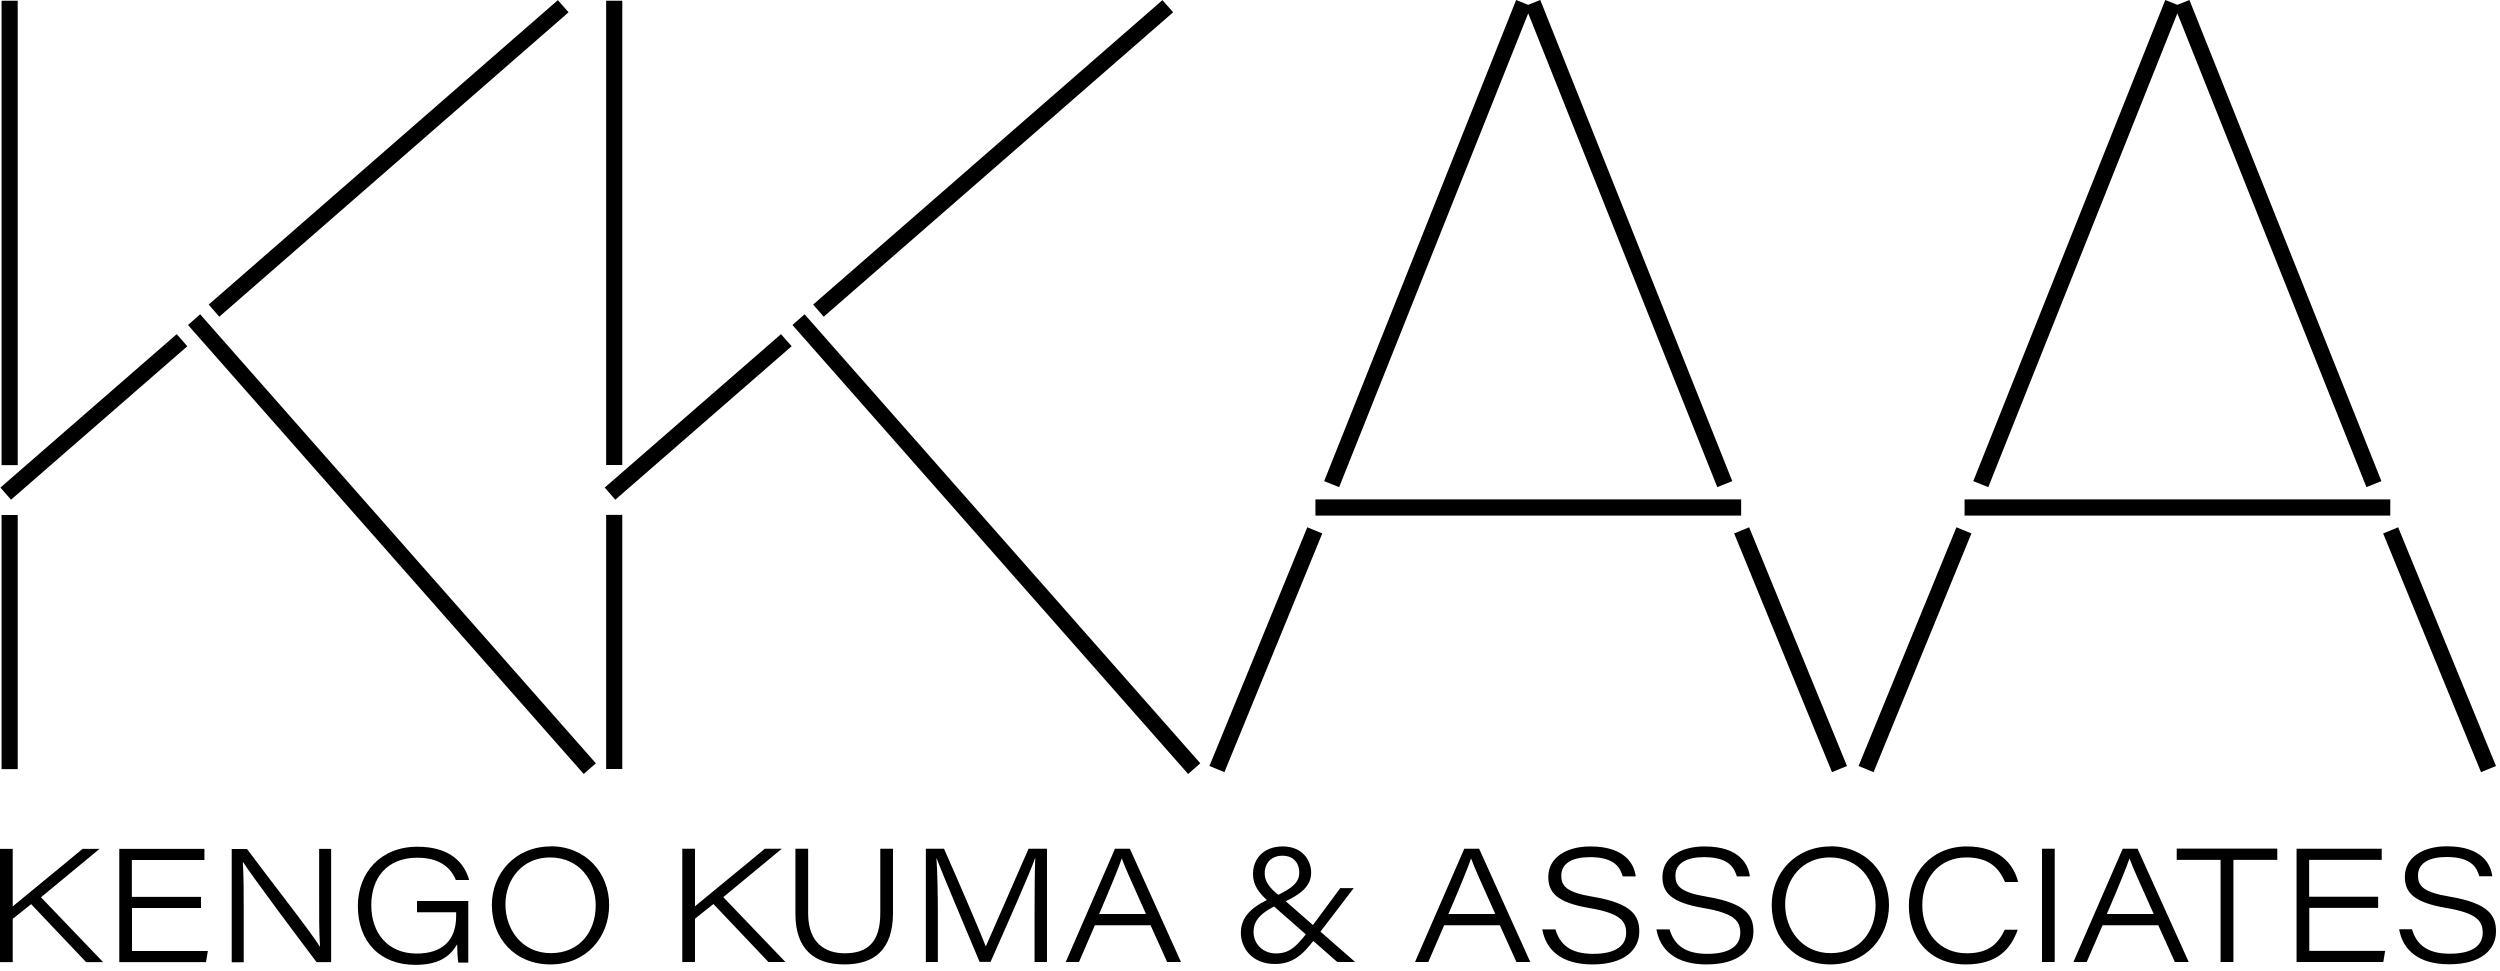 <svg width="175" height="68" viewBox="0 0 175 68" fill="none" xmlns="http://www.w3.org/2000/svg">
<path d="M1.25 32.56H0.11V0.05H1.24V32.55L1.25 32.56ZM1.25 36.05H0.11V53.84H1.24V36.05H1.25ZM39.8 0.86L39.05 0.01L14.61 21.32L15.35 22.17L39.8 0.86ZM13.11 24.24L12.37 23.39L0.03 34.13L0.77 34.98L13.11 24.24ZM41.71 53.43L14.01 22L13.16 22.75L40.86 54.18L41.71 53.43ZM43.56 0.05H42.43V32.55H43.56V0.05ZM43.56 36.04H42.43V53.83H43.56V36.04ZM82.12 0.86L81.37 0.01L56.92 21.32L57.66 22.17L82.12 0.86ZM107.18 0.42L106.13 0L92.69 33.68L93.74 34.1L107.18 0.42ZM92.56 37.34L91.51 36.91L84.66 53.62L85.71 54.05L92.56 37.34ZM121.26 33.68L107.82 0L106.77 0.42L120.21 34.1L121.26 33.68ZM129.29 53.62L122.44 36.91L121.39 37.34L128.24 54.05L129.29 53.62ZM55.42 24.24L54.67 23.39L42.33 34.13L43.07 34.98L55.41 24.24H55.42ZM84.02 53.43L56.32 22L55.47 22.75L83.17 54.18L84.02 53.43ZM121.88 34.96H92.08V36.09H121.88V34.96ZM152.62 0.42L151.57 0L138.13 33.68L139.18 34.1L152.62 0.42ZM138 37.34L136.95 36.91L130.1 53.62L131.15 54.05L138 37.34ZM166.7 33.68L153.26 0L152.21 0.42L165.65 34.1L166.7 33.68ZM174.72 53.62L167.87 36.91L166.82 37.34L173.67 54.05L174.72 53.62ZM167.32 34.96H137.52V36.09H167.32V34.96ZM0 67.35H0.89V64.32L2.18 63.29L6.03 67.35H7.22L2.87 62.81L6.97 59.42H5.78C4.29 60.67 2.12 62.42 0.89 63.45V59.42H0L0 67.35ZM14.06 62.78H9.23V60.2H14.31V59.42H8.35V67.35H14.42L14.55 66.57H9.24V63.56H14.07V62.78H14.06ZM17.06 67.35V63.91C17.06 62.51 17.06 61.39 17 60.35H17.02C17.61 61.28 20.87 65.65 22.16 67.35H23.18V59.42H22.34V62.7C22.34 63.98 22.33 65.17 22.4 66.26H22.38C21.95 65.48 18.94 61.65 17.29 59.43H16.22V67.36H17.06V67.35ZM32.79 63.07H29.19V63.86H31.93V64.13C31.93 65.87 30.91 66.75 29.17 66.75C27.14 66.75 25.99 65.31 25.99 63.36C25.99 61.41 27.13 60.04 29.21 60.04C30.81 60.04 31.56 60.76 31.91 61.6H32.84C32.52 60.43 31.54 59.27 29.22 59.27C26.65 59.27 25.05 61.08 25.05 63.42C25.05 65.92 26.6 67.54 29.07 67.54C30.63 67.54 31.47 67.02 32 66.1C32 66.47 32.04 67.17 32.08 67.38H32.78V63.1L32.79 63.07ZM38.55 59.25C36.06 59.25 34.43 61.15 34.43 63.35C34.43 65.68 36.04 67.51 38.54 67.51C41.04 67.51 42.64 65.61 42.64 63.35C42.64 61.09 41 59.24 38.55 59.24M38.49 60.02C40.57 60.02 41.7 61.66 41.7 63.37C41.7 65.21 40.58 66.72 38.56 66.72C36.54 66.72 35.38 65.07 35.38 63.31C35.38 61.55 36.57 60.02 38.5 60.02M47.76 67.34H48.65V64.31L49.94 63.28L53.79 67.34H54.98L50.63 62.8L54.73 59.41H53.54C52.05 60.66 49.88 62.41 48.65 63.44V59.41H47.76V67.34ZM55.68 59.41V63.99C55.68 66.46 57.03 67.51 59.1 67.51C61.17 67.51 62.51 66.52 62.51 63.89V59.41H61.62V63.93C61.62 65.98 60.7 66.73 59.14 66.73C57.88 66.73 56.57 66.12 56.57 63.93V59.41H55.68ZM72.41 67.34H73.29V59.41H72C70.94 61.86 69.4 65.33 69.01 66.24H69C68.77 65.61 67.25 62.05 66.08 59.41H64.81V67.34H65.65V64.03C65.65 62.69 65.62 60.98 65.55 60.07H65.56C66 61.25 67.69 65.21 68.57 67.33H69.34C70.52 64.66 72.07 61.18 72.46 60.06H72.47C72.43 60.87 72.42 62.3 72.42 63.81V67.34H72.41ZM80.54 64.77L81.7 67.34H82.67L79.09 59.41H78.05L74.6 67.34H75.53L76.64 64.77H80.54ZM76.94 63.98C77.79 62 78.36 60.6 78.52 60.1H78.53C78.71 60.62 79.19 61.69 80.22 63.98H76.94ZM93.81 62.18L91.87 64.8C90.79 66.26 90.3 66.74 89.31 66.74C88.4 66.74 87.75 66.06 87.75 65.26C87.75 64.69 87.91 63.99 89.63 63.25C91.2 62.58 91.78 61.95 91.78 61.08C91.78 60.21 91.16 59.25 89.79 59.25C88.42 59.25 87.71 60.15 87.71 61.17C87.71 61.98 88.12 62.49 88.77 63.09L93.61 67.34H94.86L89.56 62.7C88.83 62.14 88.53 61.68 88.53 61.12C88.53 60.41 89.01 59.9 89.76 59.9C90.67 59.9 90.95 60.56 90.95 61.07C90.95 61.69 90.6 62.16 89.1 62.81C87.42 63.53 86.86 64.31 86.86 65.31C86.86 66.31 87.6 67.48 89.25 67.48C90.76 67.48 91.44 66.52 92.42 65.23L94.76 62.17H93.78L93.81 62.18ZM104.99 64.77L106.15 67.34H107.12L103.54 59.41H102.5L99.05 67.34H99.98L101.09 64.77H104.99ZM101.39 63.98C102.24 62 102.81 60.6 102.97 60.1H102.98C103.16 60.62 103.64 61.69 104.67 63.98H101.39ZM107.96 65.06C108.22 66.53 109.34 67.51 111.47 67.51C113.77 67.51 114.75 66.44 114.75 65.21C114.75 64.13 114.29 63.24 111.49 62.77C109.61 62.46 109.29 62 109.29 61.29C109.29 60.41 110.1 60 111.3 60C113.06 60 113.42 60.77 113.59 61.35H114.5C114.41 60.58 113.84 59.25 111.32 59.25C109.64 59.25 108.38 60.04 108.38 61.38C108.38 62.47 108.97 63.17 111.24 63.56C113.38 63.92 113.83 64.45 113.83 65.3C113.83 66.15 113.17 66.77 111.52 66.77C109.87 66.77 109.18 66.06 108.88 65.06H107.96ZM115.95 65.06C116.21 66.53 117.33 67.51 119.46 67.51C121.76 67.51 122.74 66.44 122.74 65.21C122.74 64.13 122.28 63.24 119.48 62.77C117.6 62.46 117.28 62 117.28 61.29C117.28 60.41 118.09 60 119.28 60C121.05 60 121.4 60.77 121.58 61.35H122.49C122.4 60.58 121.83 59.25 119.31 59.25C117.63 59.25 116.37 60.04 116.37 61.38C116.37 62.47 116.96 63.17 119.23 63.56C121.37 63.92 121.82 64.45 121.82 65.3C121.82 66.15 121.16 66.77 119.51 66.77C117.86 66.77 117.17 66.06 116.87 65.06H115.95ZM128.14 59.25C125.65 59.25 124.02 61.15 124.02 63.35C124.02 65.68 125.63 67.51 128.13 67.51C130.63 67.51 132.23 65.61 132.23 63.35C132.23 61.09 130.59 59.24 128.14 59.24M128.08 60.02C130.16 60.02 131.29 61.66 131.29 63.37C131.29 65.21 130.17 66.72 128.15 66.72C126.13 66.72 124.96 65.07 124.96 63.31C124.96 61.55 126.15 60.02 128.08 60.02ZM140.34 65.07C139.88 66.03 139.25 66.73 137.67 66.73C135.76 66.73 134.56 65.26 134.56 63.36C134.56 61.46 135.75 60.02 137.65 60.02C139.26 60.02 139.95 60.8 140.35 61.74H141.27C140.94 60.44 139.91 59.25 137.67 59.25C135.22 59.25 133.62 61.1 133.62 63.4C133.62 65.7 135.06 67.51 137.62 67.51C139.81 67.51 140.76 66.43 141.24 65.08H140.34V65.07ZM142.94 67.34H143.83V59.41H142.94V67.34ZM151.08 64.77L152.24 67.34H153.21L149.63 59.41H148.59L145.14 67.34H146.07L147.18 64.77H151.08ZM147.48 63.98C148.33 62 148.9 60.6 149.06 60.1H149.07C149.25 60.62 149.73 61.69 150.76 63.98H147.48ZM155.44 67.34H156.34V60.19H159.41V59.4H152.37V60.19H155.44V67.34ZM166.46 62.77H161.64V60.19H166.72V59.41H160.76V67.34H166.83L166.96 66.56H161.65V63.55H166.47V62.77H166.46ZM167.94 65.05C168.2 66.52 169.32 67.5 171.44 67.5C173.74 67.5 174.72 66.43 174.72 65.2C174.72 64.12 174.26 63.23 171.46 62.76C169.58 62.45 169.26 61.99 169.26 61.28C169.26 60.4 170.07 59.99 171.26 59.99C173.03 59.99 173.38 60.76 173.55 61.34H174.46C174.37 60.57 173.8 59.24 171.28 59.24C169.6 59.24 168.34 60.03 168.34 61.37C168.34 62.46 168.93 63.16 171.2 63.55C173.34 63.91 173.79 64.44 173.79 65.29C173.79 66.14 173.13 66.76 171.48 66.76C169.83 66.76 169.14 66.05 168.84 65.05H167.92H167.94Z" fill="black"/>
</svg>
